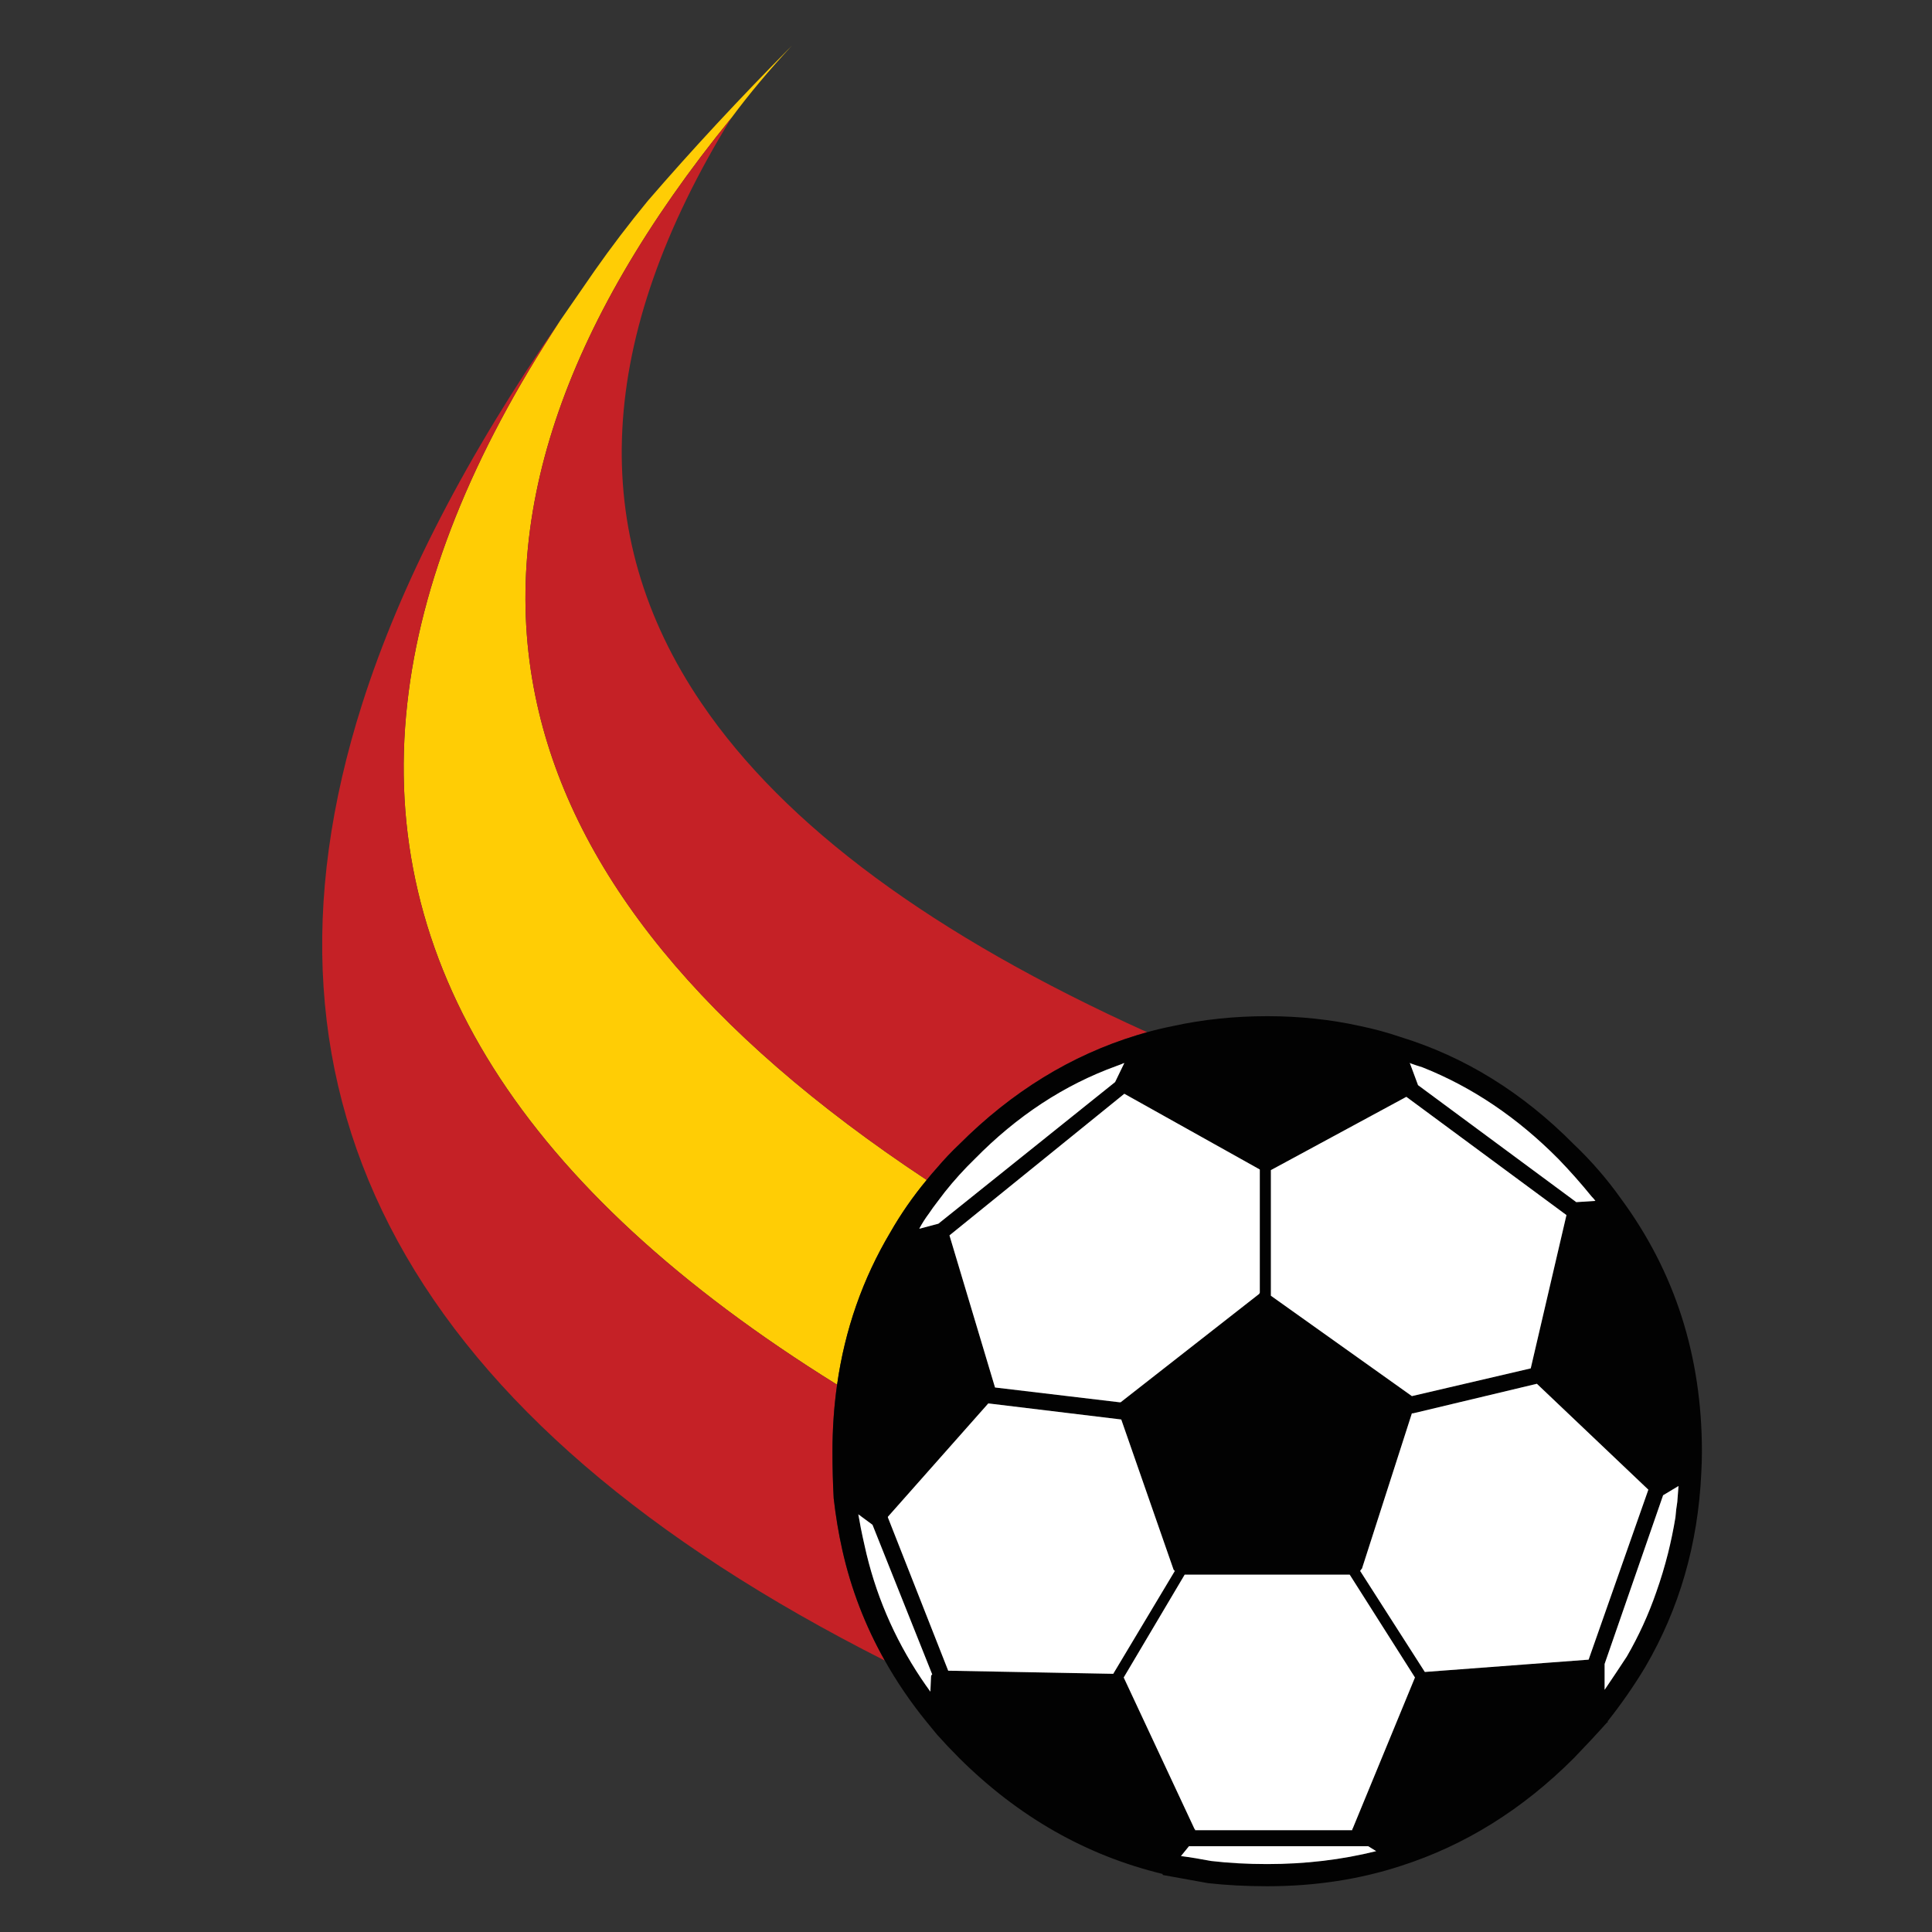 <?xml version="1.0" encoding="utf-8"?>
<!-- Generator: Adobe Illustrator 16.0.0, SVG Export Plug-In . SVG Version: 6.00 Build 0)  -->
<!DOCTYPE svg PUBLIC "-//W3C//DTD SVG 1.1//EN" "http://www.w3.org/Graphics/SVG/1.1/DTD/svg11.dtd">
<svg version="1.1" id="Layer_1" xmlns="http://www.w3.org/2000/svg" xmlns:xlink="http://www.w3.org/1999/xlink" x="0px" y="0px"
	 width="300px" height="300px" viewBox="0 0 300 300" enable-background="new 0 0 300 300" xml:space="preserve">
<rect x="0" y="0" width="300" height="300" fill="#333333" stroke="none"/>
<g>
	<path fill-rule="evenodd" clip-rule="evenodd" fill="#FFCD05" d="M113.584,18.292c-26.36,32.384-36.432,62.694-30.213,90.928
		c5.825,26.496,26,51.164,60.523,74.005c-2.131,2.568-4.012,5.275-5.642,8.128c-4.303,7.233-7.061,15.122-8.27,23.664
		c-48.968-30.404-71.213-65.671-66.739-105.797c2.073-18.763,9.993-38.587,23.761-59.471l5.354-7.746
		c2.55-3.633,5.291-7.234,8.224-10.804c6.82-7.904,14.277-15.936,22.373-24.095C119.449,10.866,116.325,14.595,113.584,18.292z"/>
	<path fill-rule="evenodd" clip-rule="evenodd" fill="#C52126" d="M143.894,183.226c-34.523-22.841-54.699-47.509-60.523-74.005
		c-6.218-28.234,3.854-58.544,30.213-90.928c-21.053,34.194-22.599,64.504-4.637,90.928c12.927,19.039,35.986,36.057,69.175,51.058
		c-0.549,0.153-1.091,0.312-1.624,0.479c-10.198,3.123-19.377,8.764-27.538,16.925c-1.209,1.146-2.357,2.356-3.44,3.632
		C144.956,181.943,144.413,182.578,143.894,183.226z M137.393,257.852c-73.804-37.277-100.846-86.82-81.129-148.631
		c5.968-18.7,16.214-38.524,30.74-59.471c-13.768,20.884-21.688,40.708-23.761,59.471c-4.474,40.126,17.771,75.393,66.739,105.797
		c-0.478,3.359-0.717,6.817-0.717,10.373c0,2.551,0.064,4.972,0.191,7.269c0.319,2.805,0.766,5.481,1.339,8.03
		C132.146,246.729,134.346,252.451,137.393,257.852z"/>
	<path fill-rule="evenodd" clip-rule="evenodd" fill="#020202" d="M137.393,257.852c-3.047-5.4-5.247-11.123-6.598-17.162
		c-0.573-2.549-1.02-5.226-1.339-8.03c-0.127-2.297-0.191-4.718-0.191-7.269c0-3.556,0.239-7.014,0.717-10.373
		c1.209-8.542,3.967-16.431,8.27-23.664c1.63-2.853,3.511-5.56,5.642-8.128c0.519-0.647,1.062-1.282,1.626-1.912
		c1.083-1.275,2.23-2.485,3.44-3.632c8.161-8.161,17.339-13.802,27.538-16.925c0.533-0.167,1.075-0.325,1.624-0.479
		c1.318-0.364,2.655-0.685,4.017-0.955c4.653-1.021,9.53-1.531,14.629-1.531c5.036,0,9.849,0.511,14.439,1.531
		c2.165,0.445,4.269,1.019,6.31,1.719c9.944,3.061,18.9,8.605,26.866,16.64c2.742,2.612,5.196,5.448,7.362,8.508
		c8.351,11.347,12.526,24.415,12.526,39.201c0,1.083-0.033,2.201-0.097,3.347c-0.508,11.03-3.41,21.068-8.698,30.118
		c-1.723,2.869-3.668,5.674-5.834,8.415v0.19h-0.096c-1.656,1.85-3.378,3.697-5.164,5.546c-7.966,7.967-16.922,13.546-26.866,16.733
		c-6.437,2.102-13.354,3.155-20.749,3.155c-3.25,0-6.309-0.16-9.177-0.478c-2.424-0.448-4.718-0.863-6.886-1.243
		c-0.128,0-0.191-0.063-0.191-0.191c-11.855-2.868-22.373-8.861-31.553-17.977c-1.209-1.21-2.357-2.424-3.44-3.633
		c-0.576-0.703-1.148-1.401-1.722-2.104C141.349,264.246,139.214,261.105,137.393,257.852z M220.862,165.729
		c-0.636-0.192-1.307-0.414-2.007-0.67l0.096,0.095l1.241,3.347l24.574,18.167l2.963-0.191c-0.127-0.19-0.317-0.414-0.572-0.669
		c-1.656-2.04-3.378-3.984-5.164-5.833C235.617,173.535,228.576,168.788,220.862,165.729z M197.343,181.696V201.2l21.895,15.586
		l18.454-4.304l5.546-23.805l-24.86-18.36L197.343,181.696z M195.525,200.914l0.096-0.192v-19.123l-21.036-11.759l-27.152,21.991
		l7.074,23.617l19.313,2.294h0.192L195.525,200.914z M151.351,179.975c-1.636,1.588-3.18,3.29-4.634,5.116
		c-0.402,0.513-0.8,1.039-1.196,1.577c-0.449,0.574-0.862,1.146-1.244,1.722c-0.575,0.765-1.083,1.561-1.531,2.39h0.097l2.869-0.765
		l27.44-21.992l1.434-2.963c-0.19,0.063-0.35,0.129-0.477,0.192l-0.767,0.285C165.248,168.47,157.917,173.282,151.351,179.975z
		 M133.28,235.143c0.128,0.702,0.255,1.405,0.383,2.104c0.191,0.957,0.384,1.849,0.574,2.677c1.61,7.425,4.542,14.327,8.796,20.703
		c0.467,0.694,0.945,1.379,1.435,2.054l0.096-2.2c0-0.254,0.063-0.414,0.19-0.478l-9.273-23.233L133.28,235.143z M182.234,243.748
		l-8.126-23.328l-20.558-2.487h-0.096l-15.583,17.595v0.093l9.369,23.811c0.127,0,0.222,0,0.286,0l25.337,0.479l9.562-15.969
		L182.234,243.748z M210.06,283.905l9.654-23.425l-10.132-15.967h-25.626l-9.466,15.967l10.995,23.522
		c0.063,0,0.096,0.063,0.096,0.19h24.382C209.963,284.066,209.994,283.969,210.06,283.905z M213.691,287.444l-1.241-0.764h-27.441
		c-0.066,0-0.193,0-0.384,0l-1.243,1.528c1.468,0.191,3.029,0.447,4.687,0.765c2.74,0.32,5.64,0.479,8.699,0.479
		C202.696,289.452,208.338,288.783,213.691,287.444z M246.679,257.709l9.275-26.391l-17.308-16.444l-19.218,4.59h-0.191
		l-7.744,24.094c-0.128,0.127-0.223,0.254-0.286,0.383l10.039,15.681L246.679,257.709z M257.196,247.191
		c0.7-1.976,1.305-3.984,1.817-6.024c0.444-1.785,0.828-3.634,1.146-5.547c0.063-0.826,0.161-1.624,0.288-2.39l0.19-2.484
		l-2.391,1.435l-9.083,26.197v4.015c1.211-1.783,2.359-3.504,3.444-5.162C254.455,254.044,255.984,250.697,257.196,247.191z"/>
	<path fill-rule="evenodd" clip-rule="evenodd" fill="#FFFFFF" d="M151.351,179.975c6.566-6.692,13.897-11.505,21.991-14.438
		l0.767-0.285c0.127-0.063,0.286-0.129,0.477-0.192l-1.434,2.963l-27.44,21.992l-2.869,0.765h-0.097
		c0.448-0.829,0.956-1.625,1.531-2.39c0.382-0.576,0.795-1.147,1.244-1.722c0.396-0.538,0.794-1.064,1.196-1.577
		C148.171,183.265,149.714,181.563,151.351,179.975z M195.525,200.914l-21.513,16.828h-0.192l-19.313-2.294l-7.074-23.617
		l27.152-21.991l21.036,11.759v19.123L195.525,200.914z M197.343,181.696l21.034-11.379l24.86,18.36l-5.546,23.805l-18.454,4.304
		L197.343,201.2V181.696z M220.862,165.729c7.714,3.059,14.755,7.806,21.131,14.245c1.786,1.849,3.508,3.793,5.164,5.833
		c0.255,0.255,0.445,0.479,0.572,0.669l-2.963,0.191l-24.574-18.167l-1.241-3.347l-0.096-0.095
		C219.556,165.315,220.227,165.537,220.862,165.729z M257.196,247.191c-1.212,3.506-2.741,6.853-4.588,10.039
		c-1.085,1.658-2.233,3.379-3.444,5.162v-4.015l9.083-26.197l2.391-1.435l-0.19,2.484c-0.127,0.766-0.225,1.563-0.288,2.39
		c-0.317,1.913-0.701,3.762-1.146,5.547C258.501,243.207,257.896,245.216,257.196,247.191z M246.679,257.709l-25.433,1.912
		l-10.039-15.681c0.063-0.129,0.158-0.256,0.286-0.383l7.744-24.094h0.191l19.218-4.59l17.308,16.444L246.679,257.709z
		 M213.691,287.444c-5.354,1.339-10.995,2.008-16.924,2.008c-3.06,0-5.959-0.158-8.699-0.479c-1.657-0.317-3.219-0.573-4.687-0.765
		l1.243-1.528c0.19,0,0.317,0,0.384,0h27.441L213.691,287.444z M210.06,283.905c-0.065,0.063-0.097,0.161-0.097,0.288h-24.382
		c0-0.127-0.032-0.19-0.096-0.19L174.49,260.48l9.466-15.967h25.626l10.132,15.967L210.06,283.905z M182.234,243.748l0.19,0.192
		l-9.562,15.969l-25.337-0.479c-0.063,0-0.159,0-0.286,0l-9.369-23.811v-0.093l15.583-17.595h0.096l20.558,2.487L182.234,243.748z
		 M133.28,235.143l2.201,1.627l9.273,23.233c-0.127,0.063-0.19,0.224-0.19,0.478l-0.096,2.2c-0.49-0.675-0.968-1.359-1.435-2.054
		c-4.254-6.376-7.186-13.278-8.796-20.703c-0.19-0.828-0.383-1.72-0.574-2.677C133.535,236.548,133.408,235.845,133.28,235.143z"/>
</g>
</svg>
